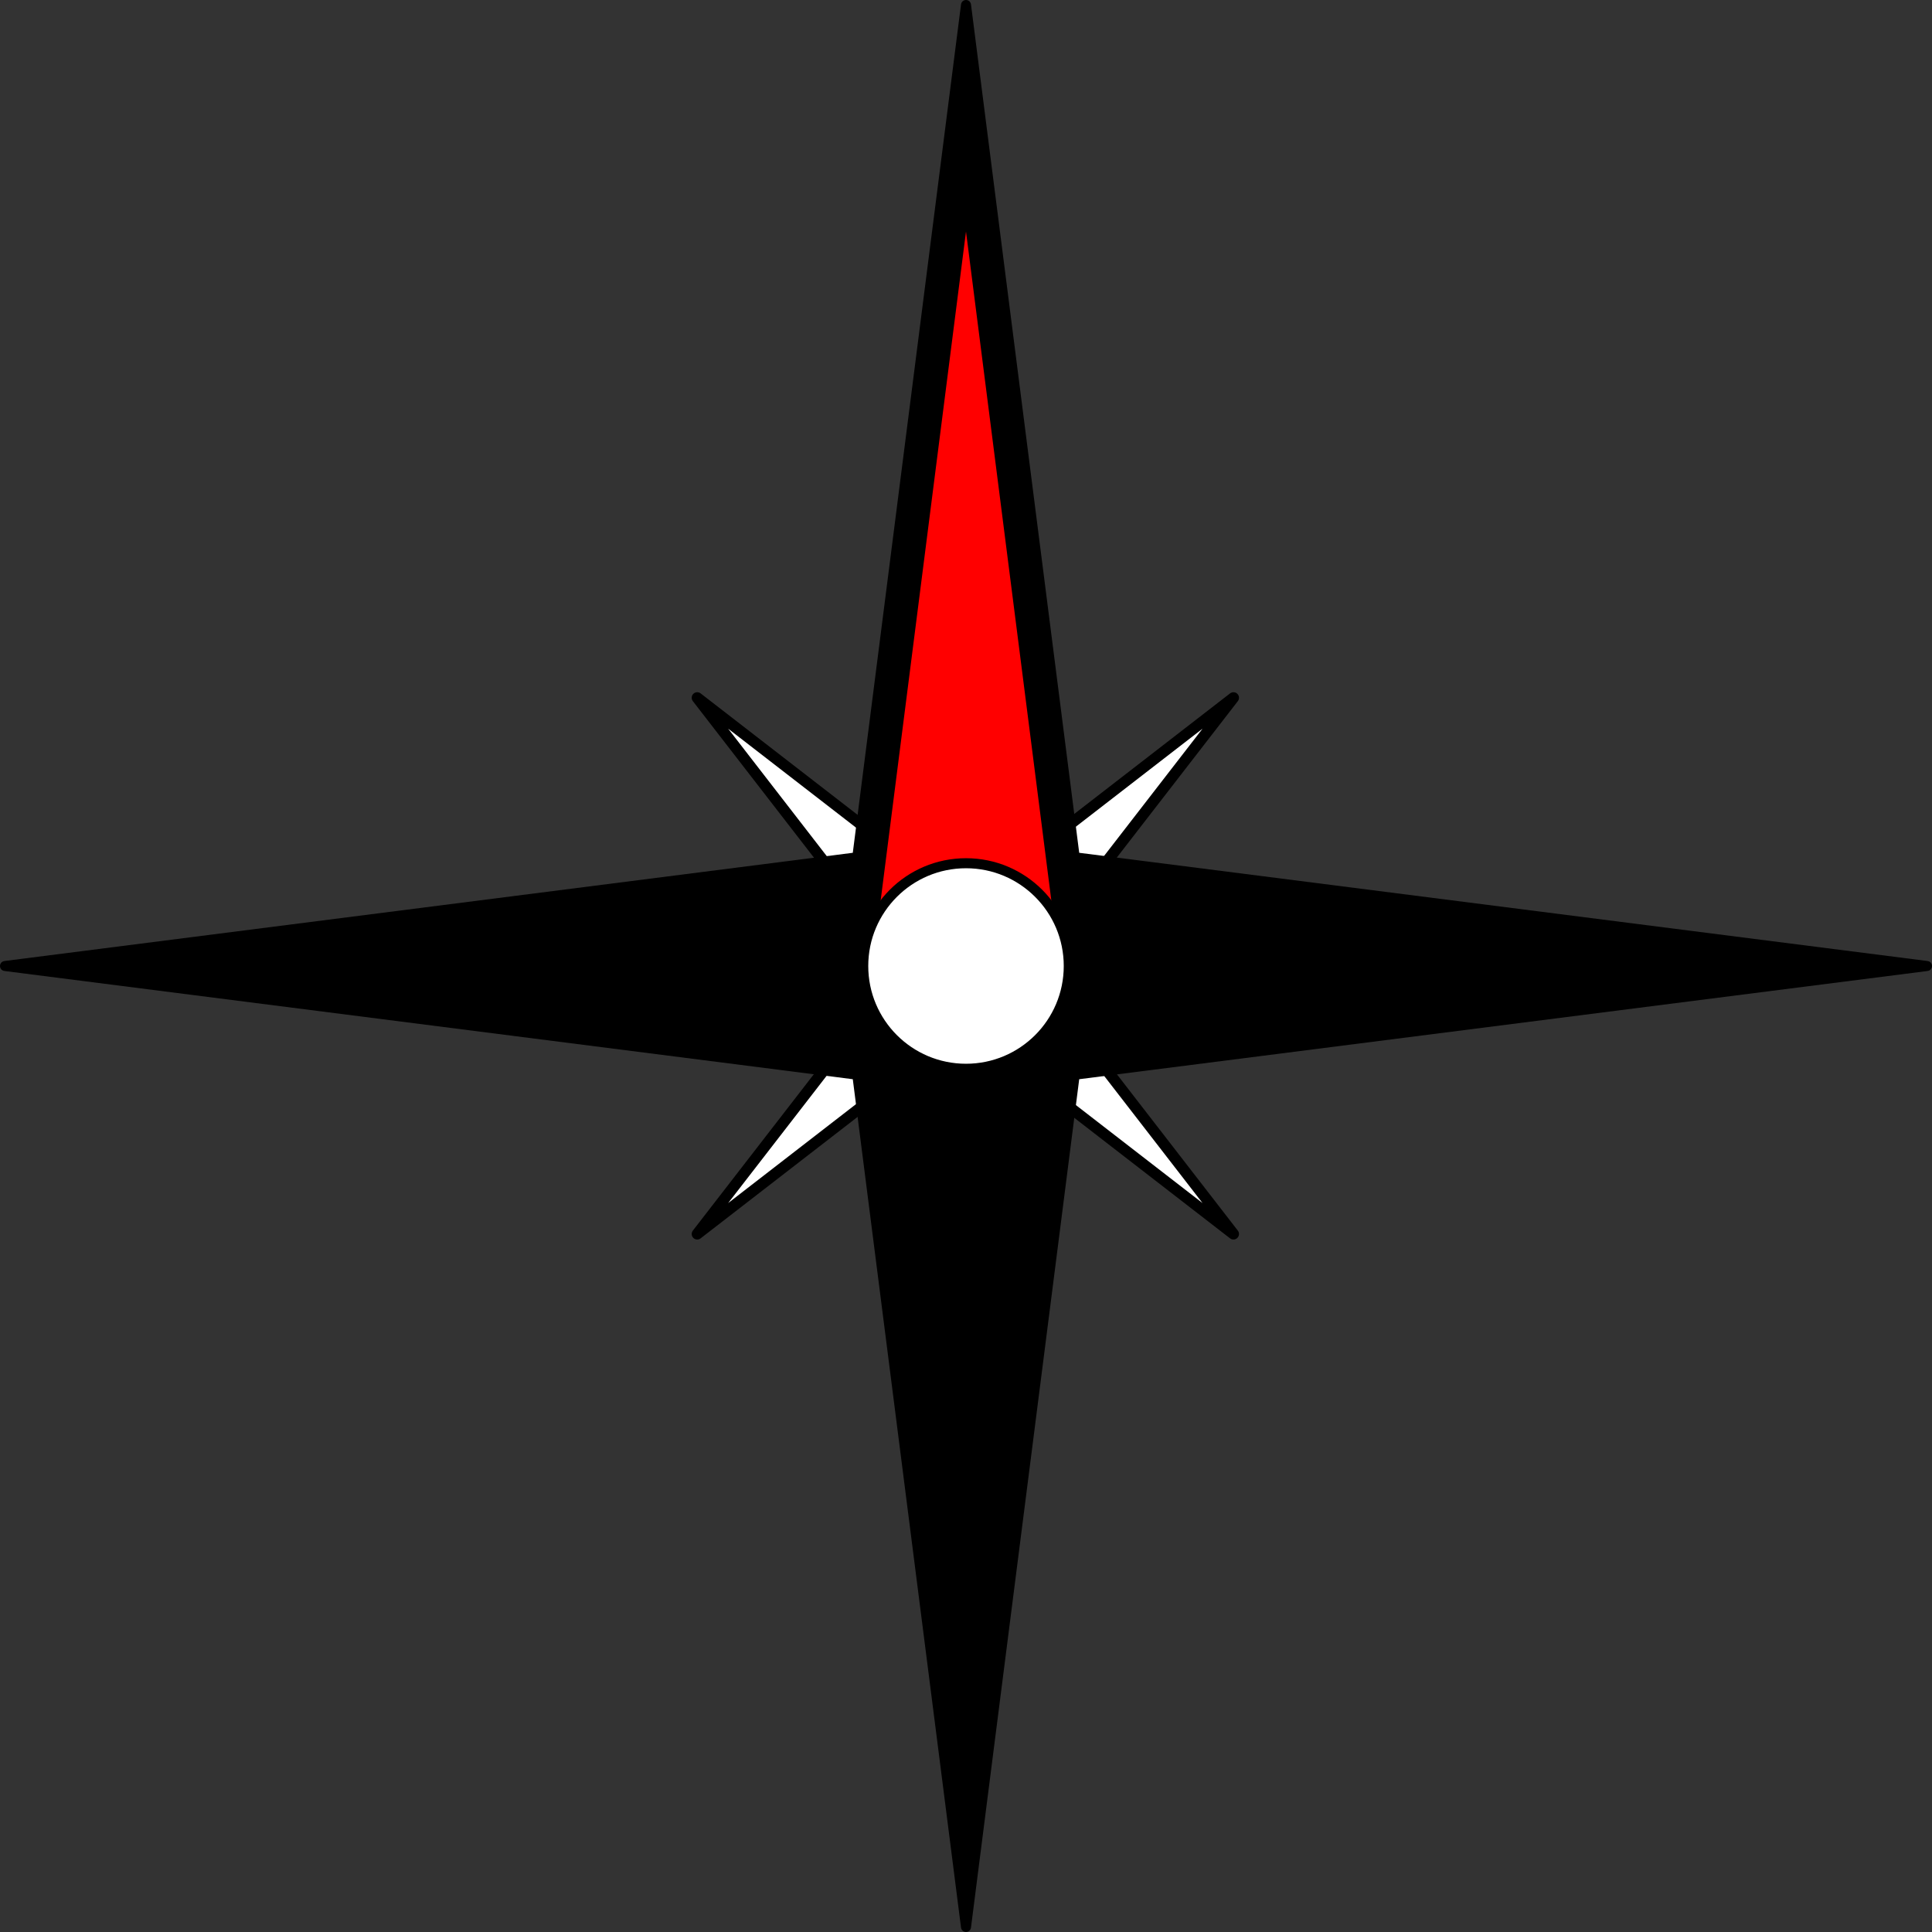 <?xml version="1.0" encoding="UTF-8" standalone="no"?>
<!-- Created with Inkscape (http://www.inkscape.org/) -->

<svg
   xmlns:dc="http://purl.org/dc/elements/1.1/"
   xmlns:cc="http://creativecommons.org/ns#"
   xmlns:rdf="http://www.w3.org/1999/02/22-rdf-syntax-ns#"
   xmlns:svg="http://www.w3.org/2000/svg"
   xmlns="http://www.w3.org/2000/svg"
   xmlns:sodipodi="http://sodipodi.sourceforge.net/DTD/sodipodi-0.dtd"
   xmlns:inkscape="http://www.inkscape.org/namespaces/inkscape"
   width="577.399"
   height="577.399"
   id="svg2"
   version="1.1"
   inkscape:version="0.48.2 r9819"
   sodipodi:docname="compass.svg"
   inkscape:export-filename="/Volumes/walt/android/projects/BiggsTourOfAustin/art_work/small_compass.png"
   inkscape:export-xdpi="77.940002"
   inkscape:export-ydpi="77.940002">
  <rect width="100%" height="100%" fill="#333333" stroke="none"/>
  <defs
     id="defs4" />
  <sodipodi:namedview
     id="base"
     pagecolor="#ffffff"
     bordercolor="#666666"
     borderopacity="1.0"
     inkscape:pageopacity="0.0"
     inkscape:pageshadow="2"
     inkscape:zoom="1.4"
     inkscape:cx="288.28308"
     inkscape:cy="289.36241"
     inkscape:document-units="px"
     inkscape:current-layer="layer1"
     showgrid="false"
     inkscape:window-width="1885"
     inkscape:window-height="1020"
     inkscape:window-x="4"
     inkscape:window-y="0"
     inkscape:window-maximized="0"
     fit-margin-top="0"
     fit-margin-left="0"
     fit-margin-right="0"
     fit-margin-bottom="0" />
  <g
     inkscape:label="Layer 1"
     inkscape:groupmode="layer"
     id="layer1"
     style="display:inline"
     transform="translate(-83.348,-237.481)">
    <path
       transform="matrix(0.279,-0.279,0.279,0.279,170.711,487.62)"
       d="M 291.429,716.705 258.936,461.998 4.229,429.505 258.936,397.012 291.429,142.305 323.921,397.012 578.628,429.505 323.921,461.998 z"
       inkscape:randomized="0"
       inkscape:rounded="0"
       inkscape:flatsided="false"
       sodipodi:arg2="2.3561945"
       sodipodi:arg1="1.5707963"
       sodipodi:r2="45.951954"
       sodipodi:r1="287.19971"
       sodipodi:cy="429.50504"
       sodipodi:cx="291.42856"
       sodipodi:sides="4"
       id="path3757"
       style="fill:#ffffff;fill-opacity:1;stroke:#000000;stroke-width:8.386;stroke-linejoin:round;stroke-miterlimit:4;stroke-opacity:1;stroke-dasharray:none"
       sodipodi:type="star" />
    <path
       sodipodi:type="star"
       style="fill:#000000;fill-opacity:1;stroke:#000000;stroke-width:3;stroke-linejoin:round;stroke-miterlimit:4;stroke-opacity:1;stroke-dasharray:none"
       id="path3755"
       sodipodi:sides="4"
       sodipodi:cx="291.42856"
       sodipodi:cy="429.50504"
       sodipodi:r1="287.19971"
       sodipodi:r2="45.951954"
       sodipodi:arg1="1.5707963"
       sodipodi:arg2="2.3561945"
       inkscape:flatsided="false"
       inkscape:rounded="0"
       inkscape:randomized="0"
       d="M 291.429,716.705 258.936,461.998 4.229,429.505 258.936,397.012 291.429,142.305 323.921,397.012 578.628,429.505 323.921,461.998 z"
       transform="translate(80.619,96.676)" />
  </g>
  <g
     inkscape:groupmode="layer"
     id="layer2"
     inkscape:label="inner"
     style="display:inline"
     transform="translate(-83.348,-237.481)">
    <path
       style="fill:#ff0000;fill-opacity:1;stroke:#000000;stroke-width:2.513;stroke-linejoin:round;stroke-miterlimit:4;stroke-opacity:1"
       d="m 344.825,510.124 27.222,-213.386 27.222,213.386 z"
       id="path3759"
       inkscape:connector-curvature="0"
       sodipodi:nodetypes="cccc" />
  </g>
  <g
     inkscape:groupmode="layer"
     id="layer3"
     inkscape:label="circle"
     style="display:inline"
     transform="translate(-83.348,-237.481)">
    <path
       sodipodi:type="arc"
       style="fill:#ffffff;fill-opacity:1;stroke:#000000;stroke-width:3;stroke-linejoin:round;stroke-miterlimit:4;stroke-opacity:1;stroke-dasharray:none;display:inline"
       id="path2985"
       sodipodi:cx="390.71429"
       sodipodi:cy="525.93359"
       sodipodi:rx="30.714285"
       sodipodi:ry="30.714285"
       d="m 421.429,525.934 c 0,16.963 -13.751,30.714 -30.714,30.714 -16.963,0 -30.714,-13.751 -30.714,-30.714 0,-16.963 13.751,-30.714 30.714,-30.714 16.963,0 30.714,13.751 30.714,30.714 z"
       transform="translate(-18.667,0.247)" />
  </g>
</svg>
